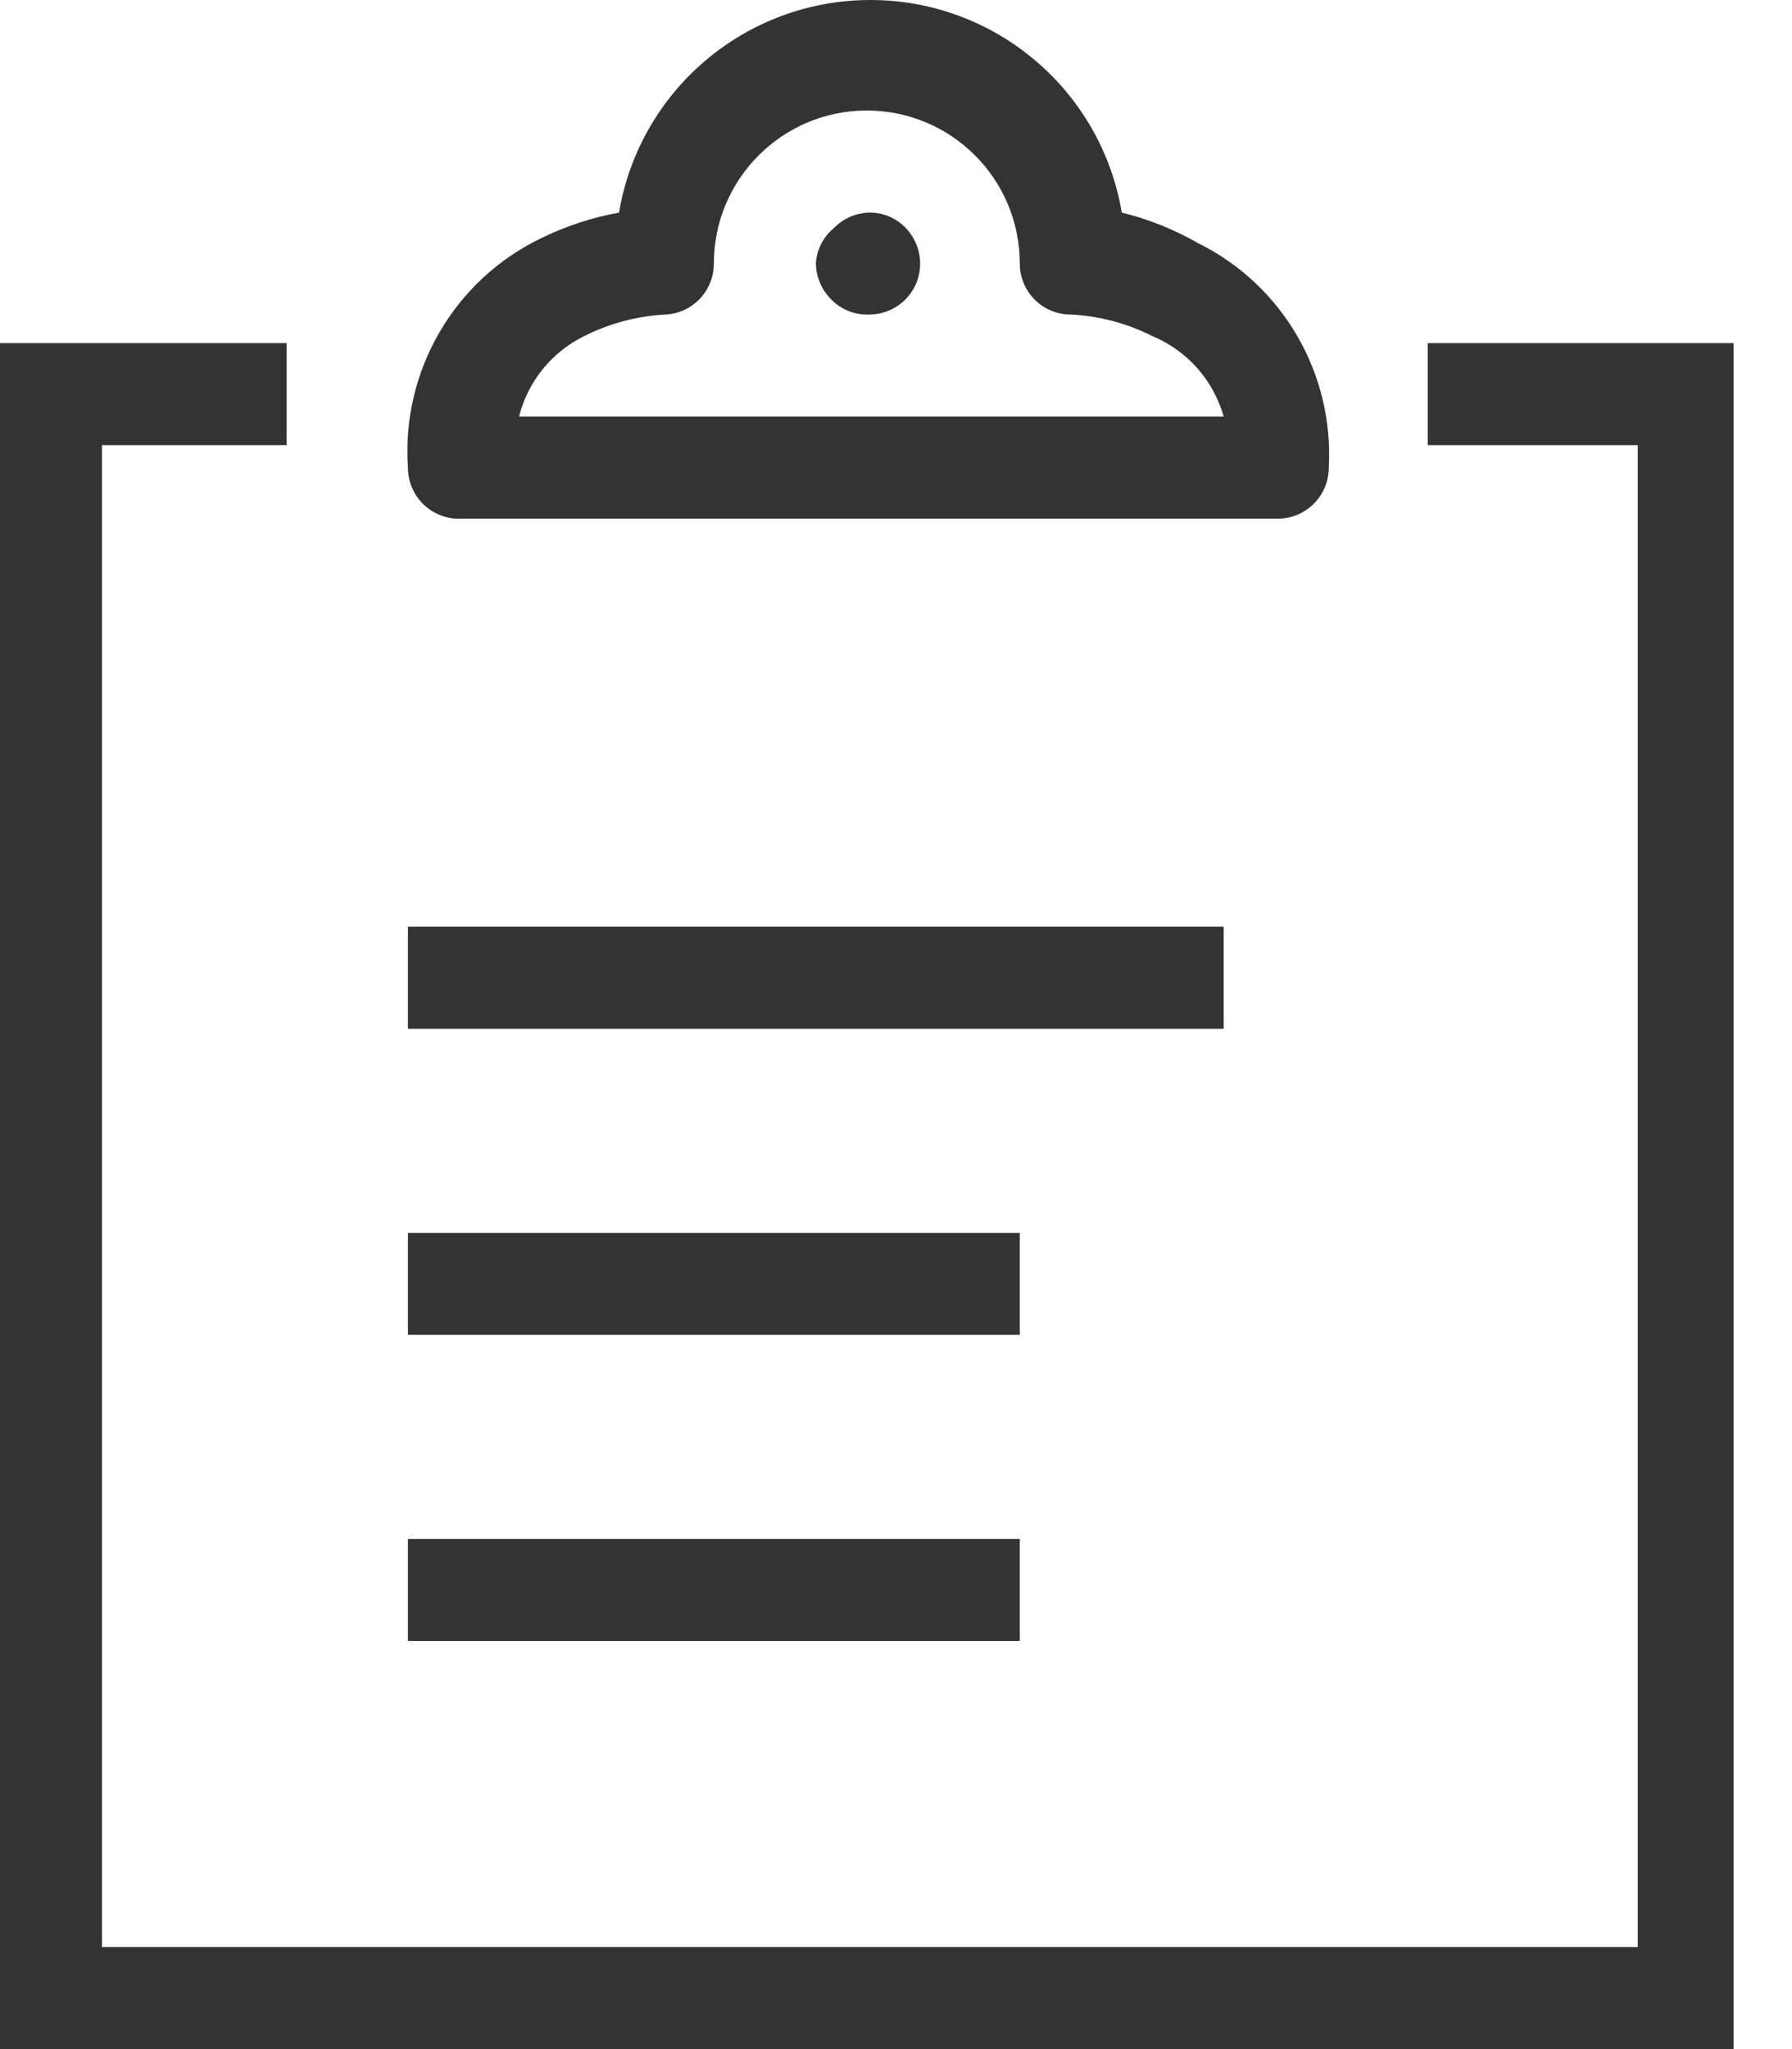<svg width="14" height="16" viewBox="0 0 14 16" fill="none" xmlns="http://www.w3.org/2000/svg">
<path d="M6.517 1.779C6.59 1.704 6.691 1.661 6.796 1.66C6.901 1.66 7.002 1.703 7.075 1.779C7.186 1.893 7.219 2.062 7.159 2.21C7.098 2.357 6.955 2.454 6.796 2.456C6.682 2.462 6.572 2.419 6.493 2.337C6.419 2.263 6.376 2.163 6.374 2.058C6.38 1.949 6.432 1.848 6.517 1.779Z" fill="#333333"/>
<path fill-rule="evenodd" clip-rule="evenodd" d="M9.982 4.05H3.609C3.499 4.056 3.392 4.017 3.312 3.942C3.232 3.866 3.187 3.761 3.187 3.651C3.135 2.897 3.548 2.186 4.23 1.859C4.422 1.765 4.626 1.698 4.836 1.66C4.998 0.701 5.828 0 6.8 0C7.772 0 8.602 0.701 8.764 1.66C8.973 1.711 9.174 1.792 9.361 1.899C10.021 2.226 10.422 2.916 10.381 3.651C10.381 3.871 10.203 4.05 9.982 4.05ZM5.202 2.456C4.98 2.467 4.763 2.524 4.565 2.624C4.311 2.748 4.124 2.978 4.055 3.253H9.56C9.48 2.969 9.275 2.737 9.002 2.624C8.804 2.524 8.587 2.467 8.365 2.456C8.145 2.456 7.967 2.278 7.967 2.058C7.967 1.398 7.432 0.863 6.772 0.863C6.112 0.863 5.577 1.398 5.577 2.058C5.577 2.269 5.413 2.444 5.202 2.456Z" fill="#333333"/>
<path d="M0 16H13.544V2.679H11.154V3.476H12.795V15.203H0.797V3.476H2.239V2.679H0V16Z" fill="#333333"/>
<path d="M7.967 12.813H3.187V12.017H7.967V12.813Z" fill="#333333"/>
<path d="M3.187 10.423H7.967V9.627H3.187V10.423Z" fill="#333333"/>
<path d="M9.56 8.033H3.187V7.236H9.56V8.033Z" fill="#333333"/>
</svg>
